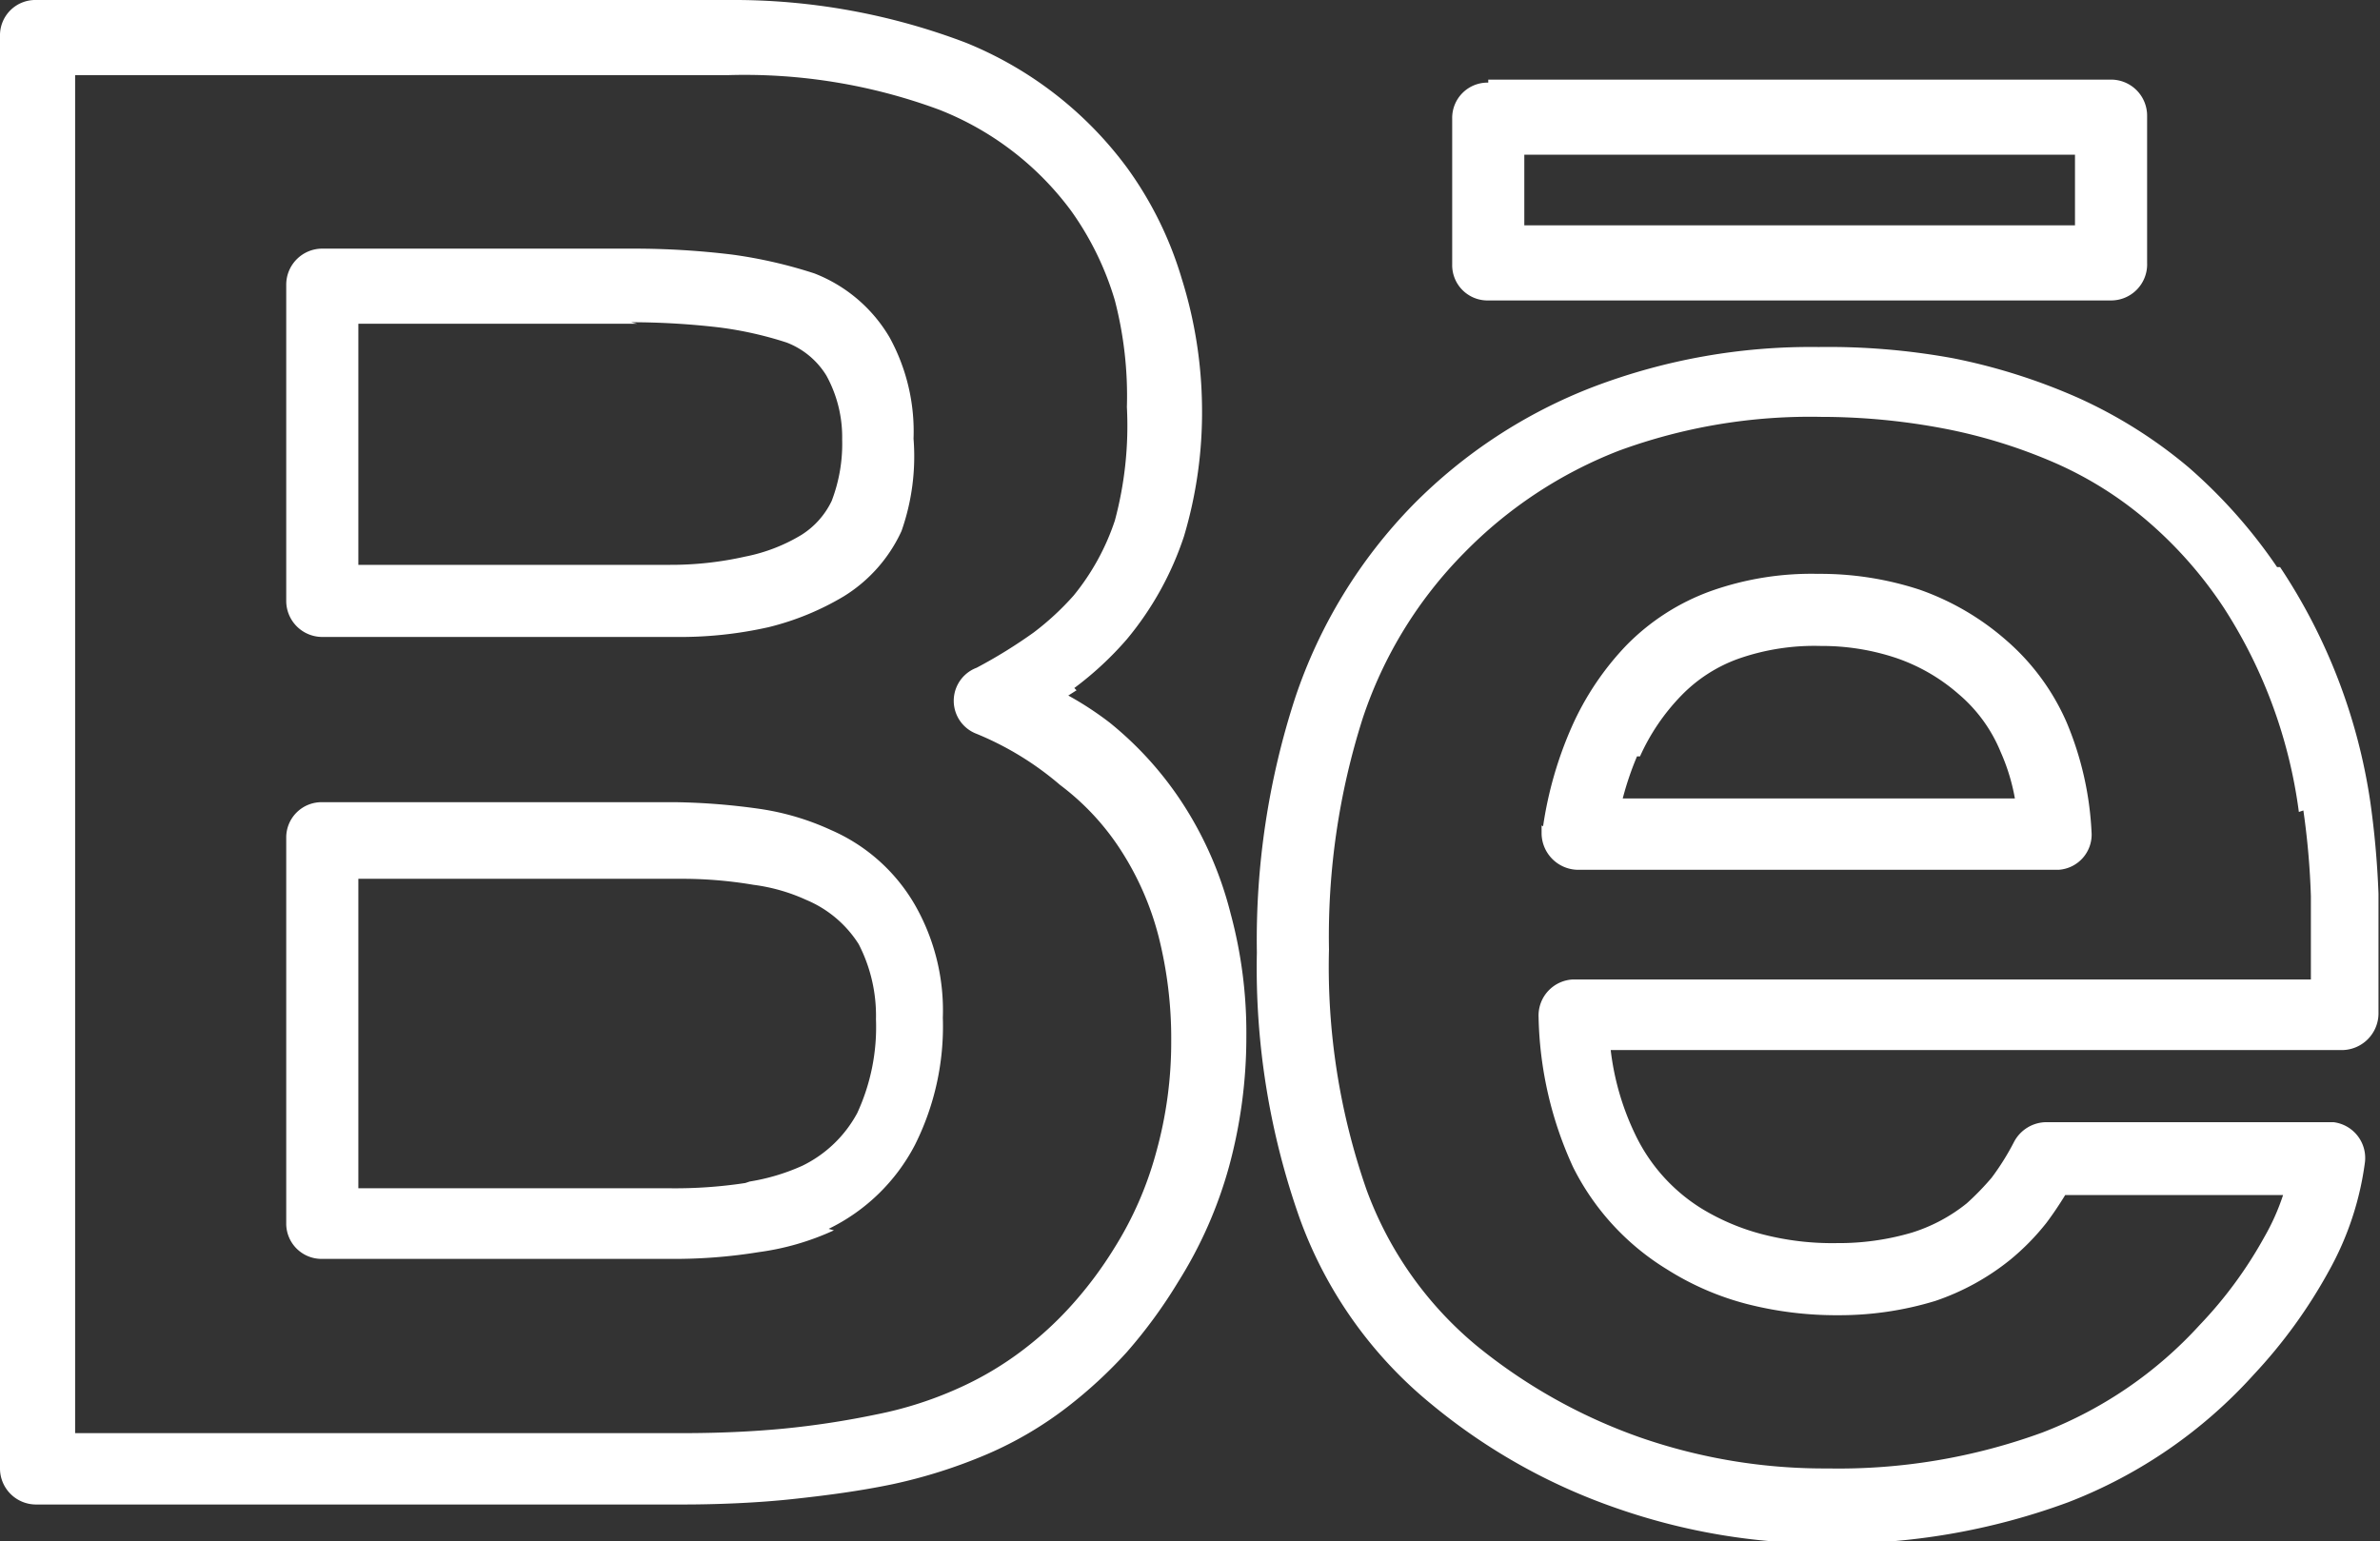 <svg xmlns="http://www.w3.org/2000/svg" viewBox="0 0 31.68 20.52"><rect x="0" y="0" width="31.68" height="20.52" fill="#333333" stroke="none"/><defs><style>.cls-1{fill:#fff;}</style></defs><title>icon_social_behance</title><g id="Layer_2" data-name="Layer 2"><g id="Layer_1-2" data-name="Layer 1"><path class="cls-1" d="M27.62,2.06H20.29V3h7.33v-1Zm-7.81-1H28.1a.48.48,0,0,1,.48.48V3.5A.48.48,0,0,1,28.1,4H19.81a.47.47,0,0,1-.48-.48V1.58a.47.47,0,0,1,.48-.48ZM30.6,10.81a6.58,6.58,0,0,0-1-2.72h0a5.53,5.53,0,0,0-1-1.14,4.93,4.93,0,0,0-1.23-.78,7,7,0,0,0-1.47-.46,8.74,8.74,0,0,0-1.66-.16A7.38,7.38,0,0,0,21.55,6a5.83,5.83,0,0,0-2.06,1.36,5.67,5.67,0,0,0-1.35,2.2,9.56,9.56,0,0,0-.45,3.08,9,9,0,0,0,.5,3.2,4.87,4.87,0,0,0,1.47,2.08,7.24,7.24,0,0,0,2.18,1.22,7.47,7.47,0,0,0,2.49.41,7.9,7.9,0,0,0,2.86-.48,5.5,5.5,0,0,0,2.09-1.43h0a5.62,5.62,0,0,0,.86-1.17,3,3,0,0,0,.25-.56h-2.9c-.08.13-.16.25-.25.37a3.19,3.19,0,0,1-.48.49l0,0a3.24,3.24,0,0,1-1,.55,4.37,4.37,0,0,1-1.29.19,4.8,4.8,0,0,1-1.22-.15,3.74,3.74,0,0,1-1.06-.46,3.35,3.35,0,0,1-1.25-1.36,5,5,0,0,1-.46-2,.48.48,0,0,1,.46-.5h9.82c0-.41,0-.78,0-1.11a10.29,10.29,0,0,0-.1-1.14Zm-.25-3.26a7.65,7.65,0,0,1,1.2,3.12,11.93,11.93,0,0,1,.11,1.23c0,.46,0,1,0,1.6v0a.49.49,0,0,1-.48.48H21.44a3.53,3.53,0,0,0,.32,1.11,2.35,2.35,0,0,0,.89,1h0a3,3,0,0,0,.8.34,3.7,3.7,0,0,0,1,.12,3.45,3.45,0,0,0,1-.14,2.22,2.22,0,0,0,.73-.39h0a3.58,3.58,0,0,0,.33-.34,3.35,3.35,0,0,0,.3-.48.49.49,0,0,1,.43-.26h3.82a.48.48,0,0,1,.42.53A4.05,4.05,0,0,1,31,16.92a6.79,6.79,0,0,1-1,1.38h0A6.45,6.45,0,0,1,27.53,20a8.91,8.91,0,0,1-3.2.55,8.41,8.41,0,0,1-2.81-.47,7.91,7.91,0,0,1-2.46-1.38,5.69,5.69,0,0,1-1.76-2.48,10,10,0,0,1-.57-3.54,10.41,10.41,0,0,1,.51-3.39,6.73,6.73,0,0,1,1.57-2.57,6.8,6.8,0,0,1,2.4-1.57,8.14,8.14,0,0,1,3-.53A9.21,9.21,0,0,1,26,4.77a7.93,7.93,0,0,1,1.67.53,6.31,6.31,0,0,1,1.46.92,6.89,6.89,0,0,1,1.18,1.33ZM20.54,11a5.1,5.1,0,0,1,.38-1.32,3.79,3.79,0,0,1,.73-1.09,3,3,0,0,1,1.12-.72,4,4,0,0,1,1.43-.23,4.24,4.24,0,0,1,1.35.21,3.51,3.51,0,0,1,1.15.67,3.06,3.06,0,0,1,.81,1.1,4.29,4.29,0,0,1,.33,1.45.47.47,0,0,1-.44.51H21a.49.49,0,0,1-.48-.48s0-.07,0-.11Zm1.25-.93a4.08,4.08,0,0,0-.19.56h5.22a2.66,2.66,0,0,0-.19-.62,2,2,0,0,0-.56-.77,2.47,2.47,0,0,0-.83-.48,3.11,3.11,0,0,0-1-.16,3.06,3.06,0,0,0-1.1.17,2,2,0,0,0-.76.49,2.82,2.82,0,0,0-.55.81ZM13,8.89a6.64,6.64,0,0,0,.76-.47,3.65,3.65,0,0,0,.53-.49l0,0a3.14,3.14,0,0,0,.55-1A4.86,4.86,0,0,0,15,5.42,5.06,5.06,0,0,0,14.84,4a4,4,0,0,0-.58-1.19A4,4,0,0,0,12.5,1.46,7.46,7.46,0,0,0,9.7,1H1V19.08H9.08q.72,0,1.35-.06a11.51,11.51,0,0,0,1.24-.19,5,5,0,0,0,1.07-.34h0a4.34,4.34,0,0,0,.88-.52l0,0a4.63,4.63,0,0,0,.65-.6,5.23,5.23,0,0,0,.56-.75l0,0a4.7,4.7,0,0,0,.56-1.28,5.46,5.46,0,0,0,.2-1.48,5.54,5.54,0,0,0-.17-1.4,3.91,3.91,0,0,0-.5-1.14,3.36,3.36,0,0,0-.81-.87A4.08,4.08,0,0,0,13,9.77a.47.47,0,0,1,0-.88Zm1.33.3-.11.07a4.35,4.35,0,0,1,.55.36,4.61,4.61,0,0,1,1,1.12,4.88,4.88,0,0,1,.61,1.42,6.08,6.08,0,0,1,.21,1.64,6.57,6.57,0,0,1-.23,1.73,5.74,5.74,0,0,1-.68,1.54v0A6.62,6.62,0,0,1,15,18a6.1,6.1,0,0,1-.79.73h0a4.94,4.94,0,0,1-1.07.63l0,0a6.88,6.88,0,0,1-1.26.4c-.43.09-.88.15-1.35.2s-1,.07-1.44.07H.48A.48.48,0,0,1,0,19.56V.48A.47.47,0,0,1,.48,0H9.71a8.68,8.68,0,0,1,3.15.57A5,5,0,0,1,15,2.23h0a4.87,4.87,0,0,1,.73,1.48A5.89,5.89,0,0,1,16,5.42a5.77,5.77,0,0,1-.24,1.72A4.2,4.2,0,0,1,15,8.51l0,0a4.41,4.41,0,0,1-.7.65Zm-10-5.88H8.44a10.84,10.84,0,0,1,1.31.08,6.26,6.26,0,0,1,1.09.25h0a2,2,0,0,1,1,.85,2.6,2.6,0,0,1,.32,1.35A3,3,0,0,1,12,7.07a2,2,0,0,1-.77.87,3.64,3.64,0,0,1-1,.41,5.36,5.36,0,0,1-1.24.13H4.29A.48.48,0,0,1,3.81,8V3.79a.48.48,0,0,1,.48-.48Zm4.15,1H4.77V7.52H8.92a4.49,4.49,0,0,0,1-.11,2.3,2.3,0,0,0,.75-.29,1.09,1.09,0,0,0,.4-.45,2.12,2.12,0,0,0,.14-.82A1.7,1.7,0,0,0,11,5a1.07,1.07,0,0,0-.53-.44,4.9,4.9,0,0,0-.89-.2,10.13,10.13,0,0,0-1.18-.07Zm2.62,12.07a3.5,3.5,0,0,1-1,.29,7,7,0,0,1-1.18.09H4.29a.47.47,0,0,1-.48-.48V11.16a.47.47,0,0,1,.48-.48H9a8.76,8.76,0,0,1,1.12.09,3.46,3.46,0,0,1,.94.28,2.39,2.39,0,0,1,1.12,1,2.83,2.83,0,0,1,.37,1.5,3.52,3.52,0,0,1-.37,1.69,2.55,2.55,0,0,1-1.15,1.12Zm-1.12-.65a2.77,2.77,0,0,0,.7-.21,1.65,1.65,0,0,0,.73-.7,2.73,2.73,0,0,0,.25-1.25,2.08,2.08,0,0,0-.23-1,1.52,1.52,0,0,0-.7-.59,2.43,2.43,0,0,0-.7-.2,5.68,5.68,0,0,0-1-.08H4.77v4.12H8.92a6.2,6.2,0,0,0,1-.07Z"/></g></g></svg>